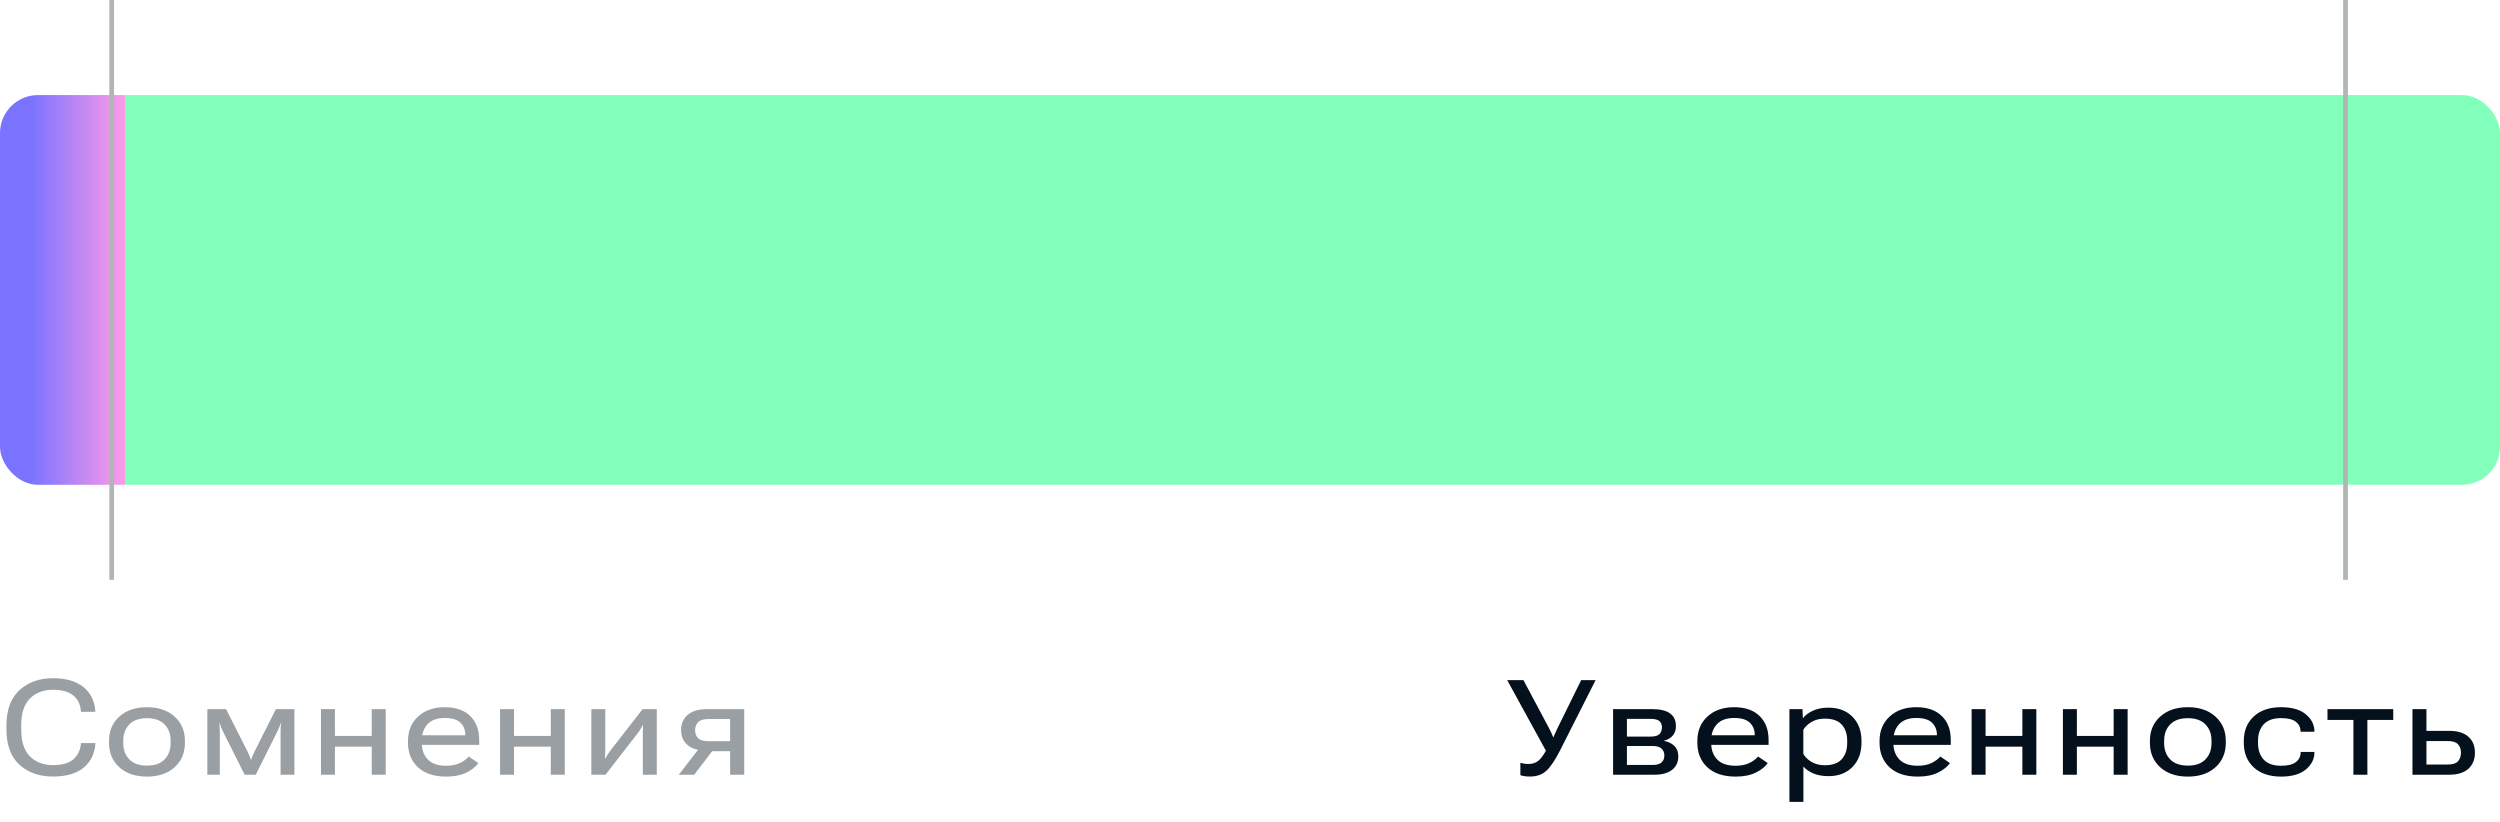 <svg width="526" height="173" viewBox="0 0 526 173" fill="none" xmlns="http://www.w3.org/2000/svg">
<path opacity="0.4" d="M1.354 153.43V152.664C1.354 149.374 2.265 146.89 4.088 145.213C5.92 143.536 8.267 142.697 11.129 142.697C13.836 142.697 15.955 143.299 17.486 144.502C19.018 145.705 19.87 147.364 20.043 149.479L20.07 149.766H17.021L17.008 149.465C16.88 148.116 16.333 147.059 15.367 146.293C14.41 145.518 12.997 145.131 11.129 145.131C9.124 145.131 7.51 145.746 6.289 146.977C5.077 148.207 4.471 150.048 4.471 152.5V153.594C4.471 156.064 5.081 157.914 6.303 159.145C7.533 160.366 9.146 160.977 11.143 160.977C13.075 160.977 14.501 160.576 15.422 159.773C16.342 158.971 16.871 157.919 17.008 156.615L17.021 156.342H20.07L20.057 156.656C19.884 158.671 19.054 160.298 17.568 161.537C16.083 162.768 13.936 163.383 11.129 163.383C8.258 163.383 5.911 162.553 4.088 160.895C2.265 159.227 1.354 156.738 1.354 153.43ZM22.94 156.273V155.891C22.94 153.776 23.664 152.067 25.114 150.764C26.572 149.451 28.509 148.795 30.924 148.795C33.34 148.795 35.272 149.451 36.721 150.764C38.179 152.067 38.908 153.776 38.908 155.891V156.273C38.908 158.406 38.179 160.129 36.721 161.441C35.272 162.745 33.34 163.396 30.924 163.396C28.509 163.396 26.572 162.745 25.114 161.441C23.664 160.129 22.94 158.406 22.94 156.273ZM25.934 155.836V156.342C25.934 157.755 26.358 158.898 27.205 159.773C28.053 160.648 29.293 161.086 30.924 161.086C32.556 161.086 33.791 160.648 34.629 159.773C35.477 158.898 35.901 157.755 35.901 156.342V155.836C35.901 154.432 35.477 153.293 34.629 152.418C33.791 151.543 32.556 151.105 30.924 151.105C29.293 151.105 28.053 151.543 27.205 152.418C26.358 153.293 25.934 154.432 25.934 155.836ZM43.624 163V149.205H47.561L52.045 158.051C52.282 158.552 52.447 158.917 52.538 159.145C52.629 159.363 52.702 159.582 52.757 159.801H52.866C52.93 159.582 53.007 159.363 53.098 159.145C53.189 158.917 53.353 158.552 53.59 158.051L58.047 149.205H61.944V163H59.032V154.086C59.032 153.585 59.041 153.202 59.059 152.938C59.077 152.664 59.1 152.413 59.128 152.186H59.032C58.977 152.386 58.909 152.605 58.827 152.842C58.745 153.07 58.599 153.402 58.389 153.84L53.809 163H51.471L46.878 153.826C46.714 153.498 46.581 153.197 46.481 152.924C46.39 152.641 46.317 152.395 46.262 152.186H46.167C46.176 152.395 46.189 152.637 46.208 152.91C46.235 153.174 46.249 153.553 46.249 154.045V163H43.624ZM67.534 149.205H70.474V154.838H78.212V149.205H81.151V163H78.212V157.094H70.474V163H67.534V149.205ZM85.839 156.273V155.891C85.839 153.776 86.546 152.067 87.958 150.764C89.38 149.451 91.249 148.795 93.564 148.795C95.879 148.795 97.665 149.41 98.923 150.641C100.19 151.862 100.824 153.535 100.824 155.658V156.725H87.562V154.701H97.911V154.619C97.911 153.598 97.574 152.751 96.9 152.076C96.234 151.402 95.122 151.064 93.564 151.064C91.969 151.064 90.766 151.502 89.954 152.377C89.152 153.243 88.751 154.378 88.751 155.781V156.342C88.751 157.773 89.175 158.926 90.023 159.801C90.87 160.676 92.156 161.113 93.878 161.113C95.027 161.113 95.993 160.922 96.777 160.539C97.561 160.156 98.176 159.701 98.622 159.172L100.646 160.553C100.135 161.3 99.311 161.961 98.171 162.535C97.032 163.109 95.61 163.396 93.906 163.396C91.344 163.396 89.357 162.745 87.945 161.441C86.541 160.129 85.839 158.406 85.839 156.273ZM105.211 149.205H108.15V154.838H115.888V149.205H118.828V163H115.888V157.094H108.15V163H105.211V149.205ZM124.418 163V149.205H127.357V157.818C127.357 158.11 127.348 158.402 127.33 158.693C127.321 158.976 127.307 159.263 127.289 159.555L127.385 159.568C127.531 159.295 127.667 159.049 127.795 158.83C127.932 158.602 128.114 158.333 128.342 158.023L135.205 149.205H138.185V163H135.246V154.359C135.246 154.077 135.251 153.794 135.26 153.512C135.269 153.22 135.282 152.924 135.301 152.623H135.205C135.068 152.878 134.932 153.124 134.795 153.361C134.667 153.589 134.49 153.854 134.262 154.154L127.398 163H124.418ZM146.059 163H142.819L147.317 157.176L150.352 157.381L146.059 163ZM153.619 163V158.051H149.231L148.725 157.928C146.957 157.937 145.608 157.549 144.678 156.766C143.757 155.982 143.297 154.924 143.297 153.594C143.297 152.263 143.762 151.201 144.692 150.408C145.621 149.606 146.961 149.205 148.711 149.205H156.586V163H153.619ZM149.053 155.945H153.619V151.283H149.053C148.023 151.283 147.298 151.507 146.879 151.953C146.46 152.391 146.25 152.947 146.25 153.621C146.25 154.305 146.455 154.865 146.865 155.303C147.285 155.731 148.014 155.945 149.053 155.945Z" fill="#04101C"/>
<path d="M319.885 160.498C320.14 160.571 320.409 160.63 320.691 160.676C320.974 160.721 321.261 160.744 321.553 160.744C322.364 160.744 323.043 160.539 323.59 160.129C324.146 159.71 324.734 158.926 325.354 157.777L325.285 157.996L317.109 143.094H320.527L325.982 153.334C326.201 153.762 326.356 154.086 326.447 154.305C326.538 154.514 326.652 154.779 326.789 155.098H326.857C326.994 154.779 327.108 154.51 327.199 154.291C327.29 154.072 327.436 153.753 327.637 153.334L332.682 143.094H335.717L328.307 157.75C327.277 159.801 326.315 161.255 325.422 162.111C324.538 162.959 323.367 163.383 321.908 163.383C321.407 163.383 321.006 163.355 320.705 163.301C320.413 163.255 320.14 163.187 319.885 163.096V160.498ZM339.393 163V149.205H347.692C349.314 149.205 350.54 149.501 351.369 150.094C352.199 150.686 352.614 151.579 352.614 152.773C352.614 153.585 352.39 154.25 351.944 154.77C351.497 155.289 350.882 155.649 350.098 155.85V155.891C351 156.046 351.729 156.396 352.285 156.943C352.841 157.49 353.119 158.215 353.119 159.117C353.119 160.339 352.682 161.291 351.807 161.975C350.932 162.658 349.697 163 348.102 163H339.393ZM342.305 154.975H347.364C348.184 154.975 348.772 154.806 349.127 154.469C349.492 154.122 349.674 153.639 349.674 153.02C349.674 152.445 349.492 152.008 349.127 151.707C348.763 151.406 348.175 151.256 347.364 151.256H342.305V154.975ZM342.305 160.949H347.719C348.558 160.949 349.177 160.776 349.578 160.43C349.979 160.074 350.18 159.582 350.18 158.953C350.18 158.342 349.979 157.859 349.578 157.504C349.187 157.139 348.567 156.957 347.719 156.957H342.305V160.949ZM357.124 156.273V155.891C357.124 153.776 357.83 152.067 359.243 150.764C360.665 149.451 362.533 148.795 364.848 148.795C367.163 148.795 368.95 149.41 370.208 150.641C371.475 151.862 372.108 153.535 372.108 155.658V156.725H358.846V154.701H369.196V154.619C369.196 153.598 368.859 152.751 368.184 152.076C367.519 151.402 366.407 151.064 364.848 151.064C363.253 151.064 362.05 151.502 361.239 152.377C360.437 153.243 360.036 154.378 360.036 155.781V156.342C360.036 157.773 360.46 158.926 361.307 159.801C362.155 160.676 363.44 161.113 365.163 161.113C366.311 161.113 367.277 160.922 368.061 160.539C368.845 160.156 369.46 159.701 369.907 159.172L371.93 160.553C371.42 161.3 370.595 161.961 369.456 162.535C368.316 163.109 366.895 163.396 365.19 163.396C362.629 163.396 360.642 162.745 359.229 161.441C357.825 160.129 357.124 158.406 357.124 156.273ZM376.495 168.715V149.205H379.243L379.325 151.105H379.353C379.79 150.504 380.474 149.984 381.403 149.547C382.342 149.109 383.44 148.891 384.698 148.891C386.822 148.891 388.513 149.533 389.77 150.818C391.028 152.094 391.657 153.781 391.657 155.877V156.273C391.657 158.379 391.024 160.079 389.757 161.373C388.499 162.658 386.822 163.301 384.726 163.301C383.477 163.301 382.406 163.109 381.513 162.727C380.619 162.335 379.927 161.852 379.435 161.277V168.715H376.495ZM379.421 158.611C379.74 159.222 380.291 159.773 381.075 160.266C381.868 160.758 382.83 161.004 383.96 161.004C385.573 161.004 386.758 160.576 387.515 159.719C388.271 158.862 388.649 157.727 388.649 156.314V155.822C388.649 154.437 388.271 153.32 387.515 152.473C386.758 151.625 385.569 151.201 383.946 151.201C382.834 151.201 381.886 151.443 381.103 151.926C380.319 152.4 379.758 152.942 379.421 153.553V158.611ZM395.456 156.273V155.891C395.456 153.776 396.163 152.067 397.575 150.764C398.997 149.451 400.866 148.795 403.181 148.795C405.496 148.795 407.283 149.41 408.54 150.641C409.807 151.862 410.441 153.535 410.441 155.658V156.725H397.179V154.701H407.529V154.619C407.529 153.598 407.191 152.751 406.517 152.076C405.852 151.402 404.74 151.064 403.181 151.064C401.586 151.064 400.383 151.502 399.572 152.377C398.769 153.243 398.368 154.378 398.368 155.781V156.342C398.368 157.773 398.792 158.926 399.64 159.801C400.488 160.676 401.773 161.113 403.495 161.113C404.644 161.113 405.61 160.922 406.394 160.539C407.178 160.156 407.793 159.701 408.24 159.172L410.263 160.553C409.753 161.3 408.928 161.961 407.788 162.535C406.649 163.109 405.227 163.396 403.523 163.396C400.962 163.396 398.975 162.745 397.562 161.441C396.158 160.129 395.456 158.406 395.456 156.273ZM414.828 149.205H417.767V154.838H425.505V149.205H428.445V163H425.505V157.094H417.767V163H414.828V149.205ZM434.035 149.205H436.975V154.838H444.713V149.205H447.652V163H444.713V157.094H436.975V163H434.035V149.205ZM452.34 156.273V155.891C452.34 153.776 453.065 152.067 454.514 150.764C455.972 149.451 457.909 148.795 460.324 148.795C462.74 148.795 464.672 149.451 466.121 150.764C467.58 152.067 468.309 153.776 468.309 155.891V156.273C468.309 158.406 467.58 160.129 466.121 161.441C464.672 162.745 462.74 163.396 460.324 163.396C457.909 163.396 455.972 162.745 454.514 161.441C453.065 160.129 452.34 158.406 452.34 156.273ZM455.334 155.836V156.342C455.334 157.755 455.758 158.898 456.606 159.773C457.453 160.648 458.693 161.086 460.324 161.086C461.956 161.086 463.191 160.648 464.03 159.773C464.877 158.898 465.301 157.755 465.301 156.342V155.836C465.301 154.432 464.877 153.293 464.03 152.418C463.191 151.543 461.956 151.105 460.324 151.105C458.693 151.105 457.453 151.543 456.606 152.418C455.758 153.293 455.334 154.432 455.334 155.836ZM472.094 156.273V155.891C472.094 153.749 472.796 152.031 474.2 150.736C475.603 149.442 477.517 148.795 479.942 148.795C482.193 148.795 483.916 149.283 485.11 150.258C486.304 151.233 486.919 152.413 486.956 153.799V153.963H484.044L484.03 153.826C484.012 153.006 483.674 152.345 483.018 151.844C482.362 151.342 481.341 151.092 479.956 151.092C478.315 151.092 477.094 151.525 476.292 152.391C475.489 153.247 475.088 154.396 475.088 155.836V156.342C475.088 157.773 475.48 158.926 476.264 159.801C477.057 160.676 478.283 161.113 479.942 161.113C481.355 161.113 482.389 160.858 483.045 160.348C483.711 159.837 484.048 159.167 484.057 158.338V158.201H486.956V158.365C486.937 159.742 486.327 160.926 485.124 161.92C483.93 162.904 482.202 163.396 479.942 163.396C477.508 163.396 475.59 162.749 474.186 161.455C472.792 160.161 472.094 158.434 472.094 156.273ZM489.702 151.475V149.205H503.538V151.475H498.097V163H495.157V151.475H489.702ZM510.523 149.205V153.771H515.321C517.062 153.771 518.398 154.177 519.327 154.988C520.257 155.79 520.722 156.921 520.722 158.379C520.722 159.81 520.257 160.94 519.327 161.77C518.398 162.59 517.062 163 515.321 163H507.583V149.205H510.523ZM515.021 155.918H510.523V160.854H515.021C516.032 160.854 516.743 160.63 517.154 160.184C517.573 159.728 517.782 159.117 517.782 158.352C517.782 157.613 517.573 157.025 517.154 156.588C516.743 156.141 516.032 155.918 515.021 155.918Z" fill="#04101C"/>
<rect y="20" width="526" height="82" rx="8" fill="url(#paint0_linear_2055_56735)"/>
<line x1="23.5" y1="122" x2="23.5" y2="-2.18557e-08" stroke="#AFB6B3"/>
<line x1="493.5" y1="122" x2="493.5" y2="-2.18557e-08" stroke="#AFB6B3"/>
<defs>
<linearGradient id="paint0_linear_2055_56735" x1="0" y1="61" x2="526" y2="61" gradientUnits="userSpaceOnUse">
<stop offset="0.012" stop-color="#7A73FF"/>
<stop offset="0.05" stop-color="#FD9BE8"/>
<stop offset="0.05" stop-color="#83FFBC"/>
</linearGradient>
</defs>
</svg>
